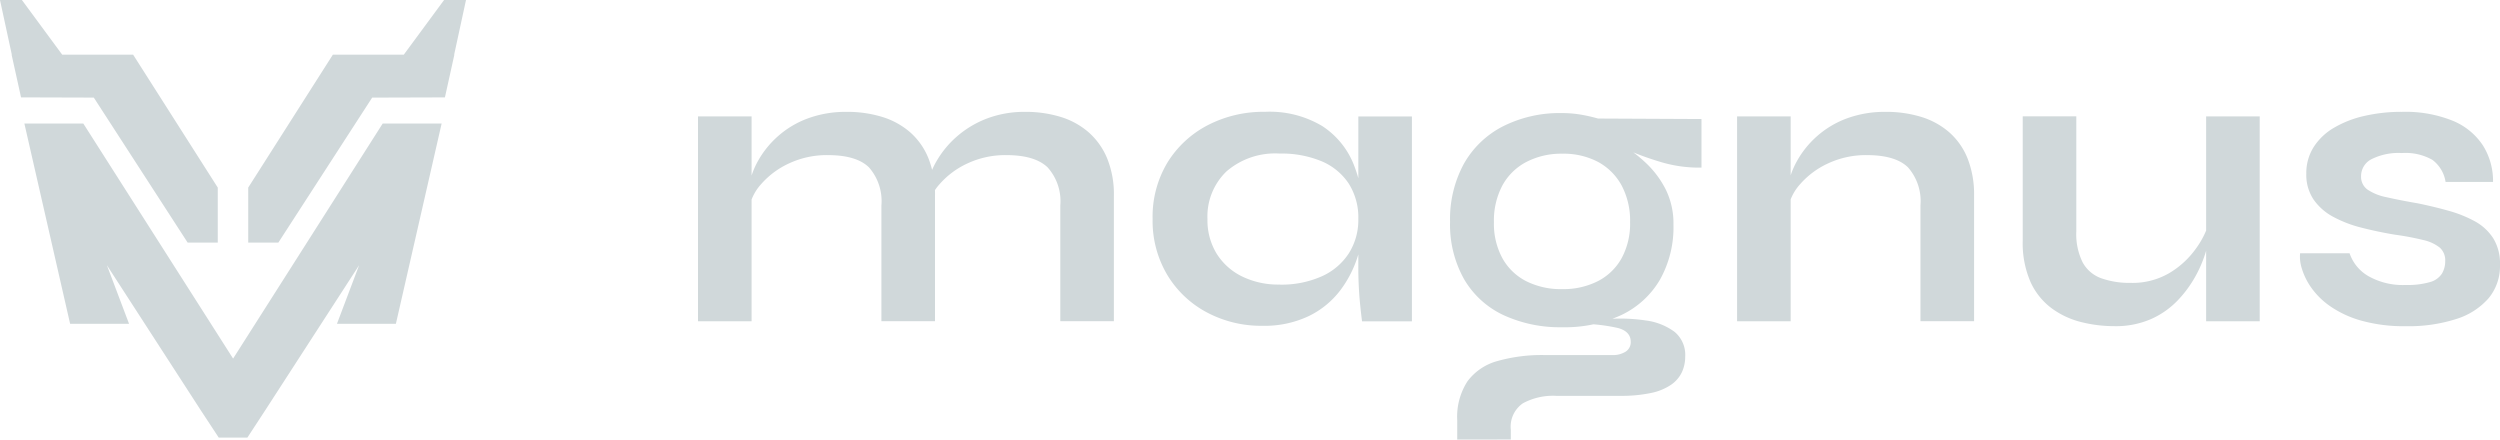 <svg xmlns="http://www.w3.org/2000/svg" width="279.302" height="49.108" viewBox="0 0 279.302 49.108">
    <defs>
        <style>.a{fill:#d0d8da;}</style>
    </defs>
    <g transform="translate(-590.435 204)">
        <g transform="translate(590.435 -204)">
            <g transform="translate(77.982 12.497)">
                <path class="a"
                      d="M-194.19-247.594h5.986v22.886h-5.986Zm16.623-.507a13.257,13.257,0,0,1,3.914.553,8.613,8.613,0,0,1,3.131,1.7,7.689,7.689,0,0,1,2.072,2.924,10.961,10.961,0,0,1,.737,4.213v14H-173.7v-12.939a5.7,5.7,0,0,0-1.4-4.259q-1.405-1.359-4.582-1.359a9.947,9.947,0,0,0-4.329.921,9.287,9.287,0,0,0-3.131,2.326,5.516,5.516,0,0,0-1.381,2.924l-.046-2.349a9.225,9.225,0,0,1,1.059-3.131,10.563,10.563,0,0,1,2.233-2.786,10.523,10.523,0,0,1,3.339-2A12.232,12.232,0,0,1-177.567-248.1Zm19.939,0a13.257,13.257,0,0,1,3.914.553,8.613,8.613,0,0,1,3.131,1.7,7.9,7.9,0,0,1,2.095,2.924,10.65,10.65,0,0,1,.76,4.213v14h-5.986v-12.939a5.641,5.641,0,0,0-1.428-4.259q-1.428-1.359-4.6-1.359a9.946,9.946,0,0,0-4.329.921,9.283,9.283,0,0,0-3.131,2.326,5.218,5.218,0,0,0-1.335,2.924l-.092-2.487a8.688,8.688,0,0,1,1.105-3.039,10.808,10.808,0,0,1,2.3-2.763,11.125,11.125,0,0,1,3.339-1.98A11.768,11.768,0,0,1-157.628-248.1Z"
                      transform="translate(194.19 248.101)"/>
                <path class="a"
                      d="M-47.532-224.2a12.876,12.876,0,0,1-6.194-1.5,11.37,11.37,0,0,1-4.421-4.19,11.783,11.783,0,0,1-1.635-6.24,11.723,11.723,0,0,1,1.658-6.309,11.517,11.517,0,0,1,4.49-4.167,13.541,13.541,0,0,1,6.423-1.5,11.442,11.442,0,0,1,6.377,1.589,9.161,9.161,0,0,1,3.523,4.306,15.992,15.992,0,0,1,1.106,6.078,13.979,13.979,0,0,1-.645,4.122,12.512,12.512,0,0,1-1.98,3.868,9.762,9.762,0,0,1-3.5,2.855A11.536,11.536,0,0,1-47.532-224.2Zm1.934-4.6a11.041,11.041,0,0,0,4.7-.921,7,7,0,0,0,3.039-2.578,6.949,6.949,0,0,0,1.059-3.822,7.063,7.063,0,0,0-1.082-3.983,6.8,6.8,0,0,0-3.039-2.486,11.67,11.67,0,0,0-4.674-.852,8.3,8.3,0,0,0-5.941,2,6.977,6.977,0,0,0-2.118,5.318,7.149,7.149,0,0,0,1.013,3.845,6.915,6.915,0,0,0,2.832,2.556A9.2,9.2,0,0,0-45.6-228.807Zm8.8-18.787h5.986v22.886h-5.572q-.23-1.8-.322-3.177T-36.8-230.6Z"
                      transform="translate(110.571 248.101)"/>
                <path class="a"
                      d="M40.689-223.807a15.024,15.024,0,0,1-6.562-1.356,9.988,9.988,0,0,1-4.4-4.015,12.437,12.437,0,0,1-1.566-6.423,12.941,12.941,0,0,1,1.52-6.423,10.473,10.473,0,0,1,4.351-4.208,14.056,14.056,0,0,1,6.654-1.5,12.418,12.418,0,0,1,2.049.166,18.029,18.029,0,0,1,1.957.443l11.558.056v5.426a14.846,14.846,0,0,1-4.766-.692,30.87,30.87,0,0,1-4.259-1.633l-.138-.388a15.272,15.272,0,0,1,2.947,2.187,10.7,10.7,0,0,1,2.233,2.99,8.565,8.565,0,0,1,.852,3.9A11.939,11.939,0,0,1,51.6-229.1a9.914,9.914,0,0,1-4.306,3.931A14.955,14.955,0,0,1,40.689-223.807ZM28.961-211.258v-2.164a7.286,7.286,0,0,1,1.151-4.352,6.2,6.2,0,0,1,3.339-2.256,18.183,18.183,0,0,1,5.272-.668h7.506a2.684,2.684,0,0,0,1.566-.391,1.253,1.253,0,0,0,.552-1.082q0-1.151-1.4-1.543a19.8,19.8,0,0,0-4.306-.484l2.9-.506a19.274,19.274,0,0,1,4.467.138,6.873,6.873,0,0,1,3.223,1.266,3.332,3.332,0,0,1,1.2,2.786,4.1,4.1,0,0,1-.368,1.727,3.573,3.573,0,0,1-1.2,1.4,6.175,6.175,0,0,1-2.233.921,15.864,15.864,0,0,1-3.477.323H40.012a7.094,7.094,0,0,0-3.707.829,3.169,3.169,0,0,0-1.358,2.947v1.1Zm11.731-16.807a8.513,8.513,0,0,0,3.975-.887,6.338,6.338,0,0,0,2.659-2.564,8.048,8.048,0,0,0,.947-4.02,8.369,8.369,0,0,0-.947-4.114,6.545,6.545,0,0,0-2.632-2.627,8.255,8.255,0,0,0-4-.917,8.443,8.443,0,0,0-4,.917,6.452,6.452,0,0,0-2.685,2.627,8.365,8.365,0,0,0-.947,4.114,8.044,8.044,0,0,0,.947,4.02,6.332,6.332,0,0,0,2.658,2.564A8.631,8.631,0,0,0,40.692-228.065Z"
                      transform="translate(55.859 247.869)"/>
                <path class="a"
                      d="M113.013-247.594H119v22.886h-5.986Zm16.623-.507a13.254,13.254,0,0,1,3.914.553,8.614,8.614,0,0,1,3.132,1.7,7.7,7.7,0,0,1,2.072,2.924,10.961,10.961,0,0,1,.736,4.213v14H133.5v-12.939a5.7,5.7,0,0,0-1.4-4.259q-1.406-1.359-4.582-1.359a9.944,9.944,0,0,0-4.329.921,9.285,9.285,0,0,0-3.132,2.326,5.519,5.519,0,0,0-1.382,2.924l-.046-2.349a9.217,9.217,0,0,1,1.059-3.131,10.556,10.556,0,0,1,2.233-2.786,10.522,10.522,0,0,1,3.338-2A12.232,12.232,0,0,1,129.636-248.1Z"
                      transform="translate(3.073 248.101)"/>
                <path class="a"
                      d="M218.274-234.88l.046,1.566a13.907,13.907,0,0,1-.46,1.864,13.679,13.679,0,0,1-1.128,2.6,12.943,12.943,0,0,1-1.957,2.647,9.417,9.417,0,0,1-2.947,2.072,9.846,9.846,0,0,1-4.144.806,15.067,15.067,0,0,1-3.707-.461,9.392,9.392,0,0,1-3.292-1.543,7.558,7.558,0,0,1-2.348-2.924,10.834,10.834,0,0,1-.875-4.651v-13.86h5.986v12.848a7.1,7.1,0,0,0,.714,3.476,3.843,3.843,0,0,0,2.1,1.773,9.473,9.473,0,0,0,3.269.507,8.143,8.143,0,0,0,4.283-1.082,9.741,9.741,0,0,0,2.924-2.648A9.952,9.952,0,0,0,218.274-234.88Zm5.664,11.005h-5.986V-246.76h5.986Z"
                      transform="translate(-49.463 247.267)"/>
                <path class="a"
                      d="M279.432-232.306h5.526a4.687,4.687,0,0,0,2.1,2.555,7.784,7.784,0,0,0,4.167.99,8.976,8.976,0,0,0,2.717-.322,2.322,2.322,0,0,0,1.335-.944,2.706,2.706,0,0,0,.368-1.4,1.9,1.9,0,0,0-.6-1.5,4.5,4.5,0,0,0-1.842-.852,29.929,29.929,0,0,0-3.178-.6q-1.933-.322-3.73-.783a13.548,13.548,0,0,1-3.177-1.22,6.234,6.234,0,0,1-2.187-1.935,4.958,4.958,0,0,1-.806-2.878,5.441,5.441,0,0,1,.806-2.947,6.651,6.651,0,0,1,2.256-2.165,11.8,11.8,0,0,1,3.407-1.335,18.4,18.4,0,0,1,4.214-.461,14.143,14.143,0,0,1,5.664.99,7.4,7.4,0,0,1,3.385,2.763,7.43,7.43,0,0,1,1.128,4.075h-5.3a3.814,3.814,0,0,0-1.474-2.464,6.084,6.084,0,0,0-3.407-.76,6.729,6.729,0,0,0-3.408.691,2.114,2.114,0,0,0-1.151,1.888,1.753,1.753,0,0,0,.714,1.5,5.75,5.75,0,0,0,2.118.852q1.4.323,3.523.691,1.8.369,3.431.829a13.728,13.728,0,0,1,2.924,1.174,5.661,5.661,0,0,1,2.049,1.888,5.365,5.365,0,0,1,.76,2.97,5.634,5.634,0,0,1-1.266,3.73,7.908,7.908,0,0,1-3.615,2.325,17.4,17.4,0,0,1-5.618.806,17.7,17.7,0,0,1-5-.622,11.592,11.592,0,0,1-3.477-1.612,8.508,8.508,0,0,1-2.141-2.118,7.376,7.376,0,0,1-1.036-2.141A4.249,4.249,0,0,1,279.432-232.306Z"
                      transform="translate(-100.445 248.101)"/>
            </g>
            <g transform="translate(0)">
                <path class="a"
                      d="M-353.32-244.651l-16.713,26.261-16.735-26.261h-6.584l5.111,22.375h6.584l-2.476-6.547,10.484,16.2,2.012,3.061h3.2l2-3.061,10.484-16.2-2.476,6.547h6.584l5.111-22.375Z"
                      transform="translate(396.075 258.451)"/>
                <path class="a"
                      d="M-379.592-254.065h3.363v-6.15l-9.457-14.85h-7.924l-4.5-6.106h-2.449l1.321,6.106h-.023l1.055,4.773,8.128.025Z"
                      transform="translate(400.557 281.171)"/>
                <path class="a"
                      d="M-302.836-281.171h-2.449l-4.5,6.106h-7.924l-9.457,14.85v6.15h3.363l10.484-16.2,8.128-.025,1.055-4.773h-.023Z"
                      transform="translate(354.898 281.171)"/>
            </g>
        </g>
    </g>
</svg>